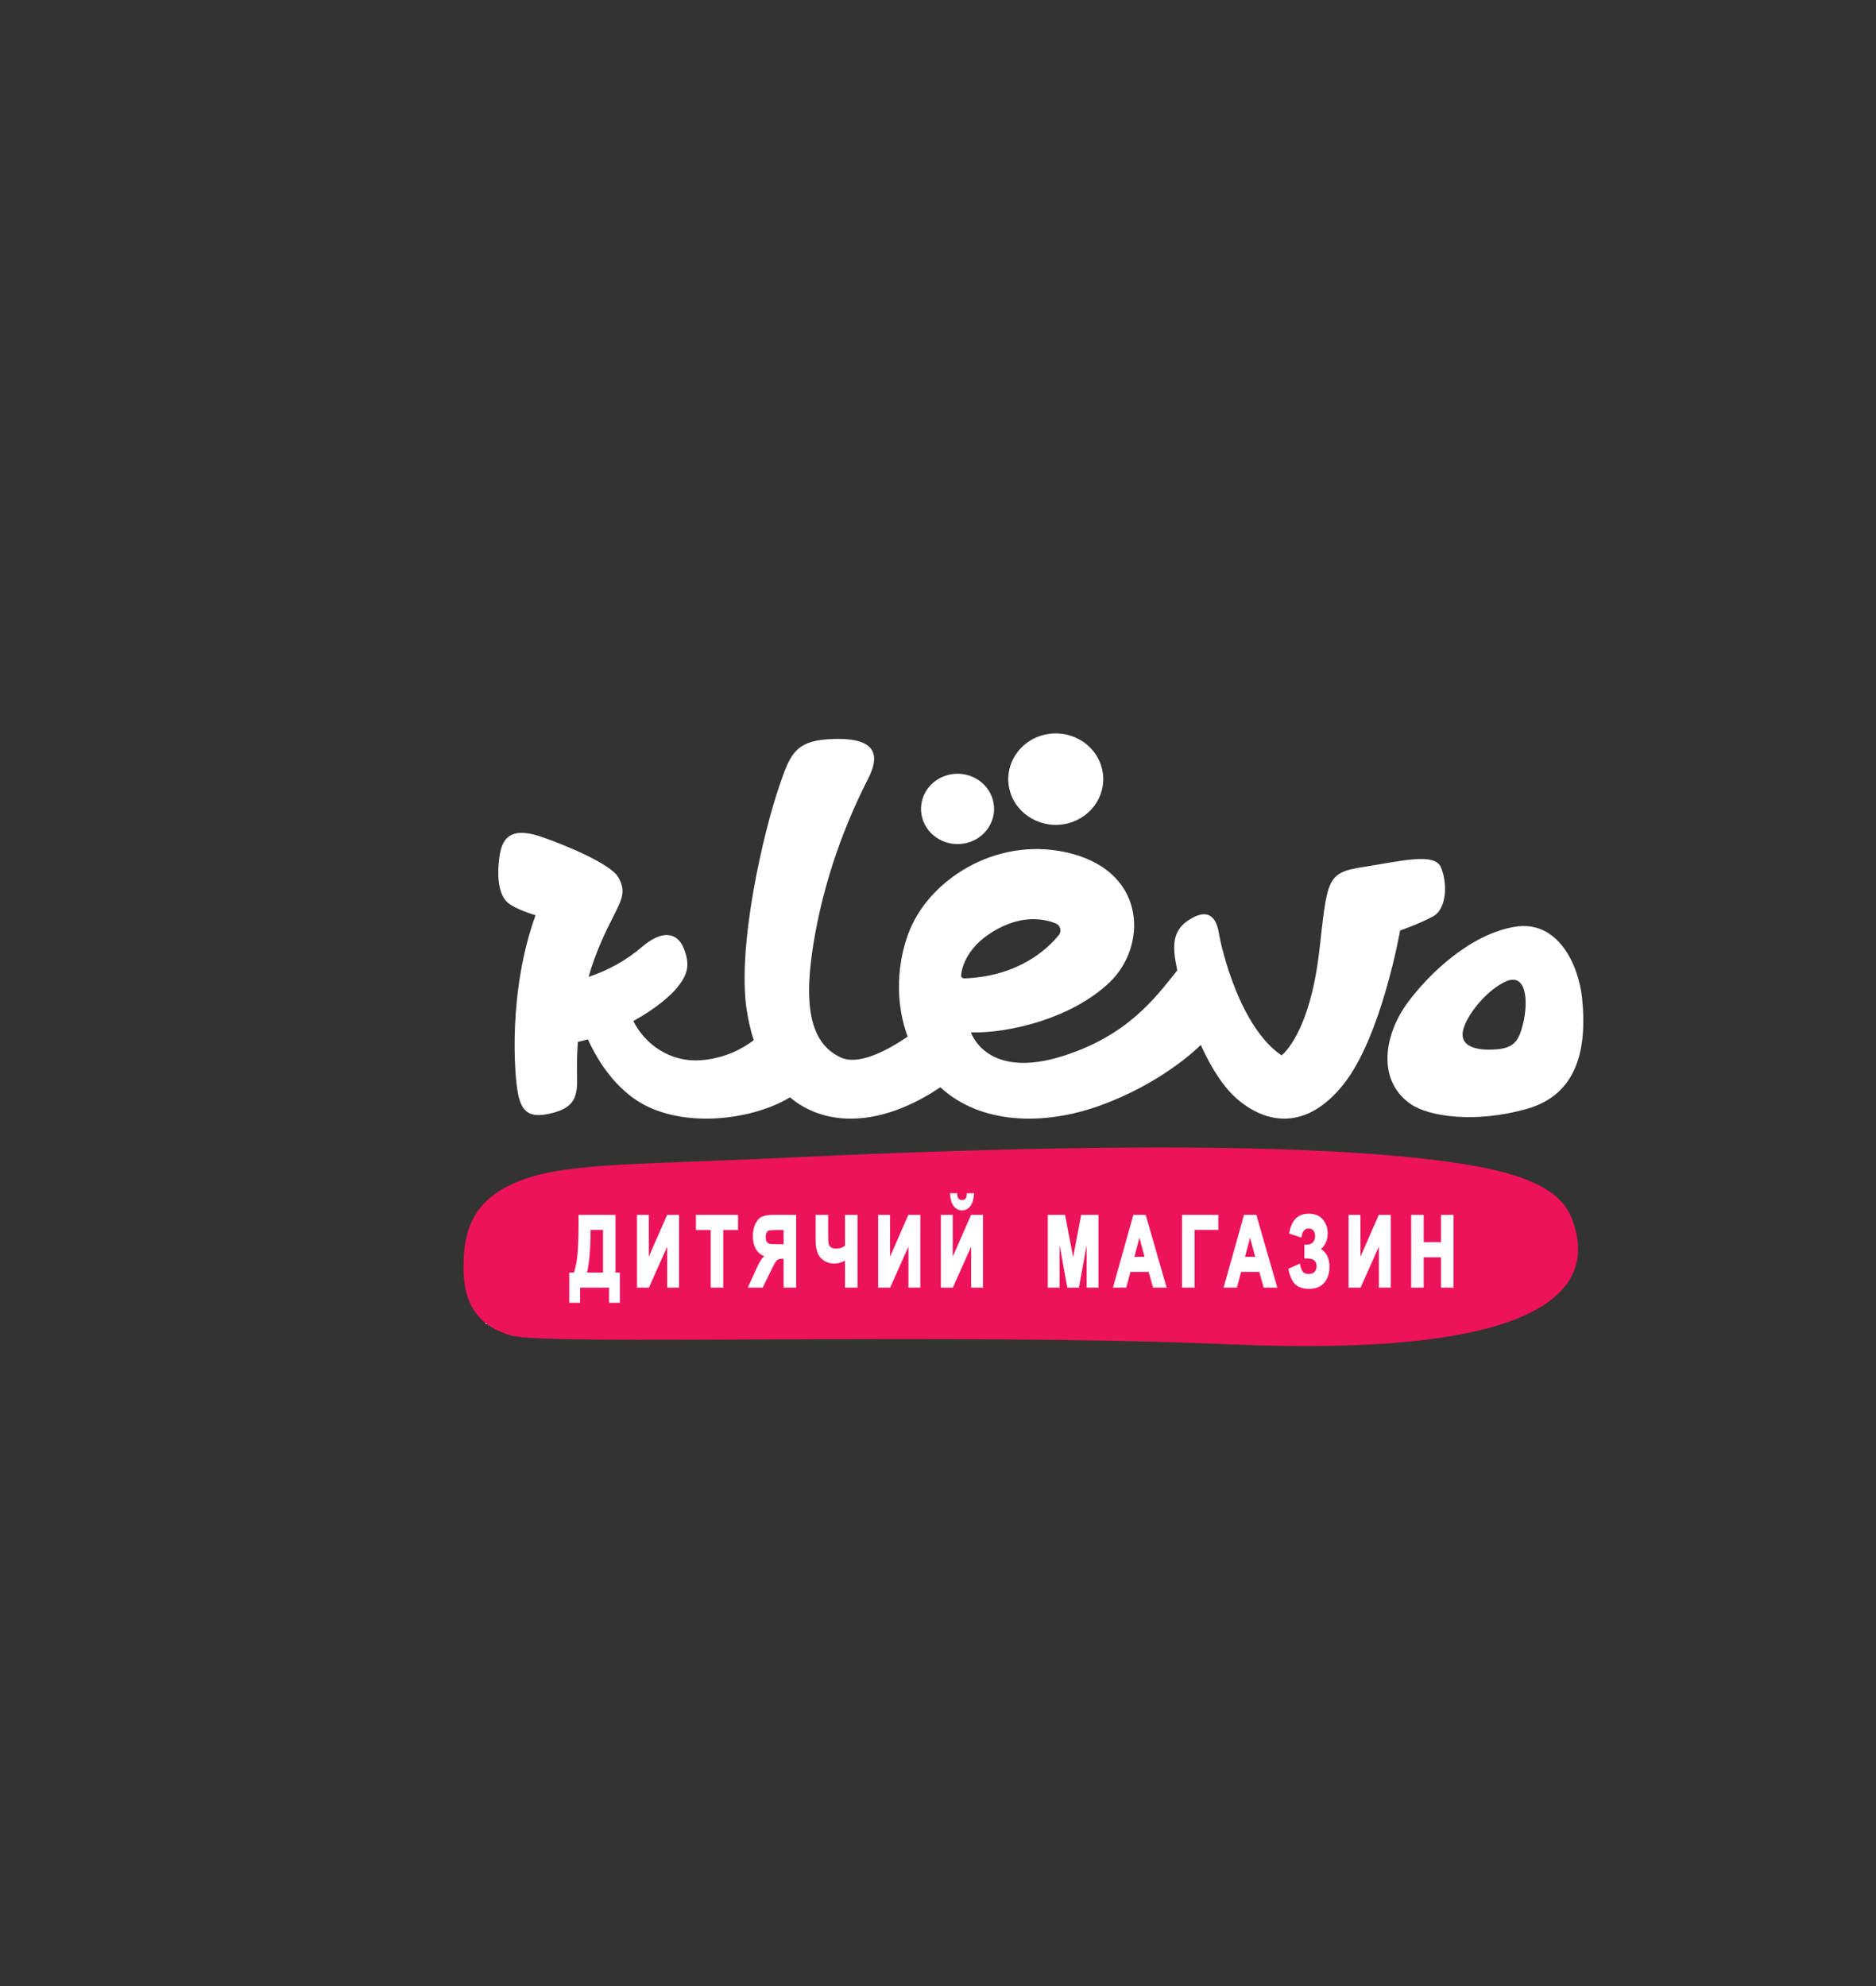 <svg width="170" height="180" viewBox="0 0 170 180" fill="none" xmlns="http://www.w3.org/2000/svg">
<rect x="0" y="0" width="170" height="180" fill="#333333" stroke="none"/>
<path d="M45 108.5L133 107.5L132 120H44L45 108.5Z" fill="white"/>
<path d="M102.798 113.907H103.715L103.252 112.175L102.798 113.907ZM53.194 115.338H54.644V111.47H53.52C53.513 113.168 53.404 114.468 53.194 115.338ZM69.482 111.692C69.418 111.795 69.386 111.93 69.386 112.106C69.386 112.29 69.416 112.429 69.479 112.531C69.541 112.634 69.619 112.696 69.717 112.721C69.832 112.751 70.077 112.766 70.445 112.766H71.01V111.479H70.408C70.052 111.479 69.817 111.49 69.709 111.512C69.621 111.53 69.547 111.588 69.482 111.692ZM112.825 113.907H113.742L113.279 112.175L112.825 113.907ZM131.718 116.702H130.583V113.953H129.014V116.702H127.878V110.107H129.014V112.581H130.583V110.107H131.718V116.702ZM126.027 116.702H124.95V112.985L123.293 116.702H122.206V110.107H123.283V113.897L124.944 110.107H126.027V116.702ZM119.999 116.263C119.688 116.625 119.224 116.809 118.62 116.809C118.129 116.809 117.734 116.692 117.444 116.461C117.147 116.223 116.922 115.781 116.776 115.146L116.743 115L117.791 114.522L117.825 114.67C117.902 115.007 118 115.224 118.117 115.316C118.243 115.413 118.403 115.463 118.592 115.463C118.85 115.463 119.036 115.39 119.146 115.246C119.255 115.102 119.308 114.944 119.308 114.764C119.308 114.556 119.249 114.392 119.128 114.265C119 114.129 118.795 114.06 118.521 114.06H118.203V112.804H118.42C118.671 112.804 118.863 112.729 118.99 112.58C119.113 112.435 119.172 112.246 119.172 112.002C119.172 111.816 119.125 111.664 119.027 111.535C118.929 111.407 118.78 111.342 118.586 111.342C118.251 111.342 118.052 111.557 117.958 112.018L117.929 112.16L116.826 111.803L116.855 111.65C117.06 110.555 117.645 109.999 118.595 109.999C119.151 109.999 119.58 110.176 119.871 110.524C120.165 110.878 120.315 111.301 120.315 111.783C120.315 112.114 120.245 112.418 120.109 112.685C120.012 112.876 119.878 113.05 119.711 113.206C119.928 113.346 120.101 113.527 120.226 113.744C120.391 114.032 120.475 114.39 120.475 114.807C120.475 115.404 120.315 115.894 119.999 116.263ZM114.514 116.702L114.118 115.274H112.464L112.09 116.702H110.88L112.73 110.107H113.847L115.748 116.702H114.514ZM110.402 111.47H108.251V116.702H107.115V110.107H110.402V111.47ZM104.487 116.702L104.091 115.274H102.437L102.063 116.702H100.854L102.702 110.107H103.82L105.72 116.702H104.487ZM99.541 116.702H98.471V112.841L97.77 116.702H96.717L96.019 112.845V116.702H94.949V110.107H96.512L97.247 113.946L97.974 110.107H99.541V116.702ZM89.08 116.702H88.003V112.985L86.346 116.702H85.259V110.107H86.336V113.897L87.996 110.107H89.08V116.702ZM83.398 116.702H82.321V112.985L80.663 116.702H79.577V110.107H80.654V113.897L82.314 110.107H83.398V116.702ZM77.707 116.702H76.572V114.249C76.434 114.323 76.296 114.383 76.162 114.428C75.975 114.489 75.789 114.52 75.609 114.52C75.137 114.52 74.735 114.36 74.413 114.048C74.079 113.722 73.91 113.162 73.91 112.384V110.107H75.046V111.762C75.046 112.236 75.058 112.55 75.082 112.695C75.102 112.816 75.162 112.92 75.265 113.014C75.374 113.114 75.542 113.165 75.766 113.165C75.95 113.165 76.116 113.137 76.258 113.083C76.376 113.037 76.481 112.973 76.572 112.891V110.107H77.707V116.702ZM72.145 116.702H71.01V114.078H70.936C70.609 114.078 70.459 114.16 70.391 114.228C70.318 114.302 70.159 114.543 69.812 115.265L69.118 116.702H67.766L68.425 115.239C68.65 114.739 68.825 114.397 68.959 114.194C69.041 114.071 69.135 113.954 69.242 113.846C68.929 113.728 68.69 113.532 68.529 113.26C68.326 112.918 68.223 112.503 68.223 112.028C68.223 111.616 68.299 111.245 68.449 110.925C68.602 110.601 68.806 110.379 69.058 110.267C69.299 110.159 69.643 110.107 70.112 110.107H72.145V116.702ZM66.88 111.479H65.541V116.702H64.406V111.479H63.063V110.107H66.88V111.479ZM61.539 116.702H60.461V112.985L58.803 116.702H57.717V110.107H58.794V113.897L60.454 110.107H61.539V116.702ZM56.175 118.074H55.193V116.702H52.566V118.074H51.585V115.338H52.008C52.173 114.838 52.284 114.255 52.339 113.604C52.398 112.9 52.427 111.999 52.427 110.926V110.107H55.776V115.338H56.175V118.074ZM86.736 108.145L86.746 108.284C86.758 108.446 86.796 108.564 86.862 108.642C86.93 108.722 87.035 108.762 87.176 108.762C87.317 108.762 87.422 108.722 87.49 108.642C87.556 108.564 87.594 108.446 87.605 108.284L87.615 108.145H88.261L88.25 108.313C88.222 108.739 88.111 109.08 87.92 109.327C87.727 109.575 87.477 109.701 87.176 109.701C86.874 109.701 86.624 109.575 86.432 109.327C86.24 109.08 86.13 108.739 86.102 108.313L86.091 108.145H86.736ZM131.248 105.295C115.042 103.06 85.733 104.236 69.698 104.996C58.791 105.512 51.745 105.393 47.603 106.836C43.116 108.399 42 111.137 42 114.814C42 117.425 42.714 120.007 46.306 121.038C49.638 121.993 86.162 120.752 111.601 121.846C137.045 122.939 145.341 118.124 142.453 110.476C141.408 107.708 138.009 106.228 131.248 105.295Z" fill="#ED135A"/>
<path d="M87.613 76.397C89.381 75.949 90.438 74.206 89.973 72.504C89.508 70.801 87.698 69.783 85.93 70.231C84.162 70.678 83.105 72.421 83.57 74.124C84.035 75.827 85.845 76.844 87.613 76.397ZM96.765 74.623C99.064 74.041 100.437 71.775 99.833 69.562C99.229 67.348 96.876 66.025 94.577 66.607C92.279 67.189 90.905 69.455 91.509 71.668C92.113 73.882 94.467 75.204 96.765 74.623ZM138.019 92.771C137.624 94.372 137.197 95.024 135.397 95.121C133.597 95.218 132.277 94.764 132.579 93.393C132.869 92.08 134.548 89.909 136.31 89.019C138.374 87.977 138.5 90.819 138.019 92.771ZM143.37 90.496C143.068 87.493 141.206 83.328 137.237 84.002C133.268 84.676 129.549 88.172 127.558 90.874C125.396 93.809 124.768 97.914 127.81 100.047C129.483 101.221 133.711 101.818 138.36 100.501C142.987 99.19 143.822 94.993 143.37 90.496ZM87.091 88.375C87.176 87.621 87.669 85.633 90.475 84.151C92.825 82.911 94.678 83.292 95.655 83.686C96.09 83.861 96.237 84.384 95.948 84.743C94.959 85.97 92.332 88.497 87.382 88.675C87.211 88.681 87.073 88.539 87.091 88.375ZM129.848 83.061C131.166 82.354 131.159 79.91 130.56 78.579C129.962 77.247 126.88 78.06 123.526 78.579C120.172 79.097 120.298 79.694 119.552 86.181C118.676 93.802 116.132 95.653 116.132 95.653C112.379 93.108 110.701 86.072 110.451 84.562C110.165 82.833 109.26 82.434 107.843 83.31C106.719 84.004 106.144 84.925 106.517 87.08C106.567 87.37 106.622 87.66 106.68 87.95C104.603 90.571 102.125 93.837 96.417 95.679C89.377 97.95 87.988 93.573 87.988 93.573C91.554 93.644 97.112 92.279 100.516 89.066C103.92 85.853 103.969 79.249 97.221 77.398C90.731 75.617 84.487 79.435 82.469 84.218C81.612 86.248 80.817 90.045 82.25 93.954C80.337 95.252 77.784 96.586 76.176 95.835C73.339 94.508 72.719 90.977 73.854 84.707C74.989 78.437 77.138 73.586 78.7 70.509C80.261 67.432 78.028 66.804 75.006 67.002C71.985 67.2 71.552 68.547 70.651 71.148C69.115 75.58 66.784 85.833 67.669 91.563C67.816 92.516 68.029 93.422 68.304 94.273C67.463 94.919 65.795 95.937 63.459 96.092C60.6 96.281 58.385 94.538 57.391 92.536C59.459 91.413 60.815 90.184 61.347 89.531C62.287 88.374 62.569 87.502 61.983 85.996C61.396 84.49 60.025 84.237 58.179 85.819C56.711 87.077 55.085 87.953 53.337 88.539C53.965 86.292 54.926 84.339 55.616 82.986C56.415 81.42 56.724 80.71 56.02 79.493C55.316 78.275 51.112 76.546 49.123 75.864C47.133 75.181 45.628 75.245 45.288 77.469C44.947 79.692 45.283 81.175 46.001 81.801C46.718 82.427 48.53 82.948 48.53 82.948C46.041 89.833 46.582 97.44 46.962 99.229C47.307 100.852 48.071 101.301 49.734 100.95C52.124 100.447 52.348 99.381 52.295 97.483C52.267 96.476 52.292 95.458 52.367 94.43C52.677 94.358 52.98 94.281 53.277 94.198C53.921 95.633 55.205 97.92 57.352 99.493C61.348 102.42 68.089 101.586 71.583 99.454C73.051 100.682 74.895 101.385 77.106 101.385C80.37 101.385 83.371 99.786 85.213 98.541C88.846 101.899 94.562 102.062 99.734 100.182C105.077 98.239 108.271 95.244 108.814 94.708C109.773 96.836 110.923 98.604 112.157 99.65C114.712 101.815 118.356 102.567 121.779 98.232C125.202 93.896 126.875 84.336 126.875 84.336C126.875 84.336 128.531 83.768 129.848 83.061Z" fill="white"/>
</svg>
